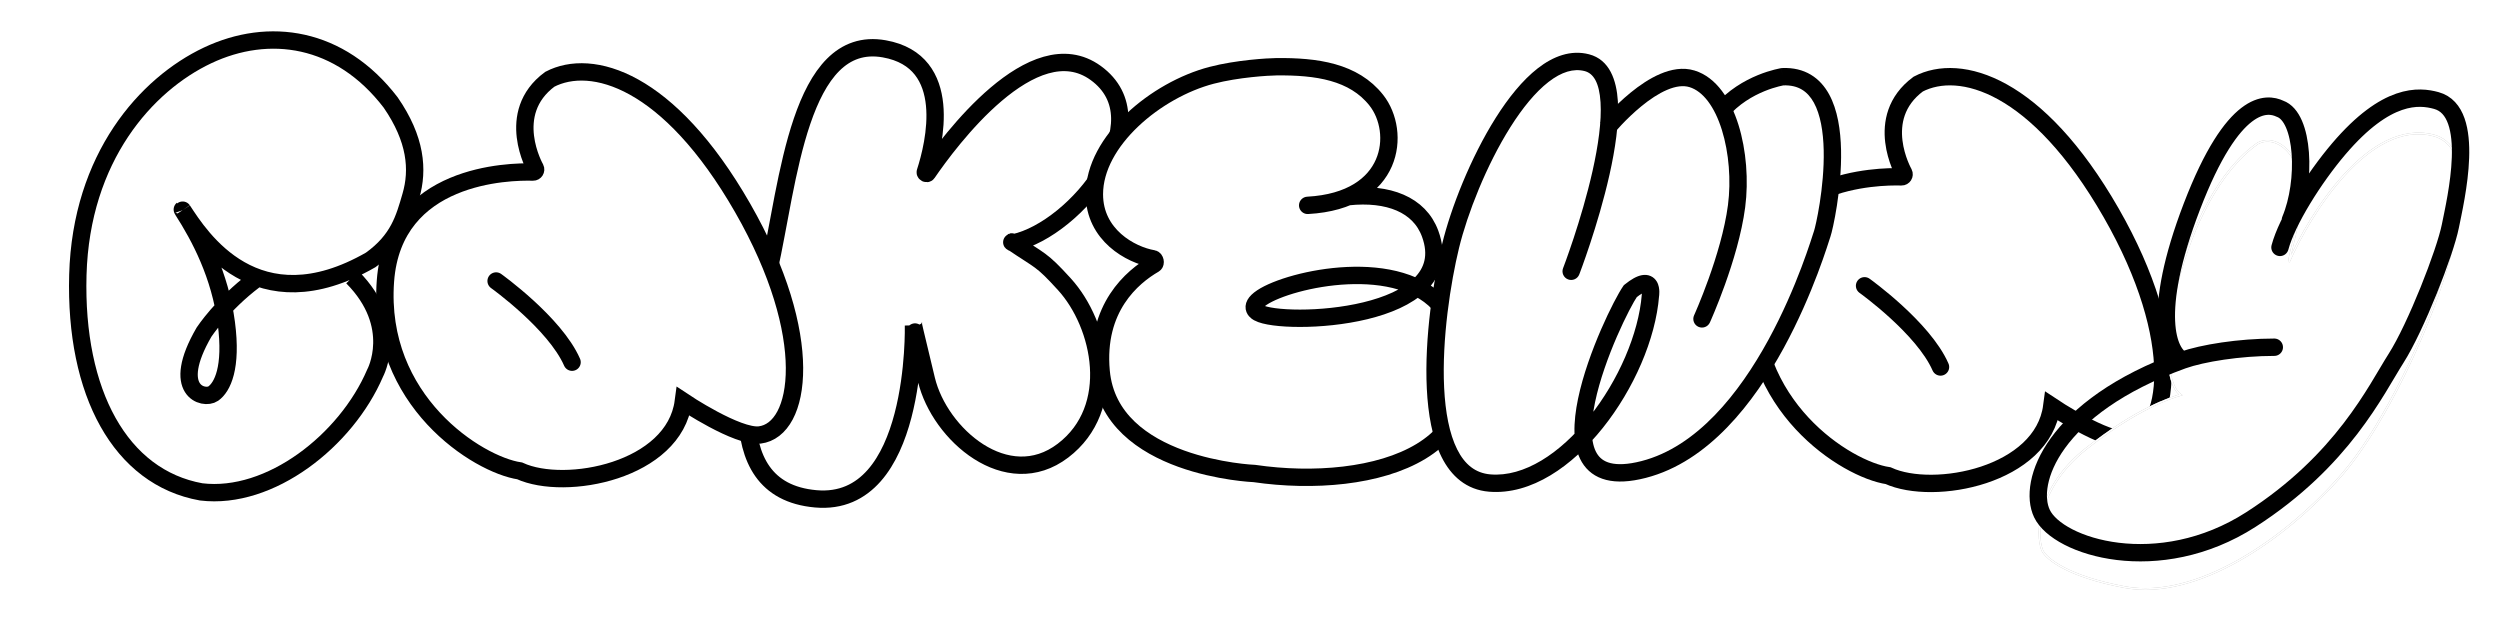 <svg width="288" height="72" viewBox="0 0 288 72" fill="none" xmlns="http://www.w3.org/2000/svg">
<path d="M105.232 37.477C105.232 37.477 105.767 58.52 93.97 57.465C82.173 56.409 86.337 41.054 88.584 31.079C90.831 21.103 92.084 3.889 101.866 5.625C109.997 7.069 107.625 16.638 106.593 19.826C106.556 19.942 106.764 20.05 106.832 19.949C109.324 16.306 119.021 3.192 126.222 8.404C133.888 13.953 124.015 26.363 116.811 27.963C116.58 28.031 116.427 27.772 116.627 27.908C119.891 30.133 119.894 29.751 122.62 32.747C126.888 37.437 128.898 47.013 122.454 51.915C116.011 56.818 108.245 50.043 106.725 43.744C105.205 37.445 105.232 37.477 105.232 37.477Z" fill="white" stroke="black" stroke-width="2" stroke-miterlimit="10"/>
<path d="M163.223 33.119C164.386 33.697 165.41 34.481 166.215 35.514C166.229 35.532 166.243 35.553 166.253 35.573C174.912 52.074 158.059 56.531 144.504 54.548C144.504 54.548 127.871 53.898 126.853 42.781C126.181 35.453 130.449 31.889 132.972 30.428C133.167 30.315 133.064 29.851 132.841 29.813C130.247 29.37 126.073 27.076 126.073 22.379C126.073 16.228 133.189 10.344 139.58 8.675C142.548 7.9 146.102 7.7 147.033 7.689C151.646 7.638 155.95 8.244 158.556 11.552C160.893 14.519 160.804 20.307 155.308 22.658C159.911 22.171 163.518 23.551 164.754 26.924C165.743 29.622 164.955 31.641 163.223 33.119Z" fill="white"/>
<path d="M150.644 23.658C160.636 23.106 161.428 15.198 158.556 11.552C155.95 8.244 151.646 7.638 147.033 7.689C146.102 7.7 142.548 7.9 139.58 8.675C133.189 10.344 126.073 16.228 126.073 22.379C126.073 27.076 130.247 29.37 132.841 29.813C133.064 29.851 133.167 30.315 132.972 30.428C130.449 31.889 126.181 35.453 126.853 42.781C127.871 53.898 144.504 54.548 144.504 54.548C158.059 56.531 174.912 52.074 166.253 35.573C166.243 35.553 166.229 35.532 166.215 35.514C161.382 29.312 148.639 32.102 145.381 34.272C143.637 35.434 144.975 36.028 144.975 36.028C147.766 37.582 168.411 36.903 164.754 26.924C163.518 23.551 159.911 22.171 155.308 22.658" stroke="black" stroke-width="2" stroke-miterlimit="10" stroke-linecap="round"/>
<path d="M61.677 19.396C61.775 19.593 61.628 19.827 61.408 19.821C58.662 19.741 45.308 19.994 44.402 32.375C43.392 46.18 55.047 53.529 59.862 54.245C65.142 56.659 77.665 54.245 78.721 46.249C78.721 46.249 84.957 50.419 87.52 50.108C92.325 49.519 94.056 38.775 85.546 23.941C77.035 9.108 68.137 6.628 63.332 9.135C58.052 13.058 61.677 19.396 61.677 19.396V19.396Z" fill="white" stroke="black" stroke-width="2" stroke-miterlimit="10"/>
<path d="M57.151 32.371C57.151 32.371 63.929 37.218 65.902 41.725Z" fill="white"/>
<path d="M57.151 32.371C57.151 32.371 63.929 37.218 65.902 41.725" stroke="black" stroke-width="2" stroke-miterlimit="10" stroke-linecap="round"/>
<path d="M219.323 19.948C219.421 20.145 219.274 20.38 219.053 20.373C216.308 20.293 202.953 20.546 202.048 32.927C201.038 46.732 212.692 54.081 217.508 54.797C222.788 57.211 235.31 54.797 236.366 46.801C236.366 46.801 242.603 50.972 245.166 50.66C249.971 50.071 251.702 39.327 243.191 24.494C234.68 9.66 225.782 7.18 220.978 9.687C215.697 13.61 219.323 19.948 219.323 19.948V19.948Z" fill="white" stroke="black" stroke-width="2" stroke-miterlimit="10"/>
<path d="M214.797 32.923C214.797 32.923 221.575 37.77 223.547 42.277Z" fill="white"/>
<path d="M214.797 32.923C214.797 32.923 221.575 37.77 223.547 42.277" stroke="black" stroke-width="2" stroke-miterlimit="10" stroke-linecap="round"/>
<path d="M29.358 32.249C25.627 35.051 23.507 38.255 23.507 38.255C19.543 45.077 23.507 46.086 24.563 45.346C25.62 44.606 26.75 42.356 26.072 37.199C25.346 31.675 23.036 27.316 21.041 24.211C20.978 24.121 21.002 24.103 21.041 24.211C23.04 27.257 29.489 37.528 42.704 29.942C45.918 27.633 46.573 25.193 47.334 22.57C48.21 19.561 47.929 16.038 44.999 11.798C39.148 4.173 30.954 3.054 23.908 6.384C16.861 9.714 9.339 18.107 8.968 31.675C8.598 45.243 13.866 54.996 23.175 56.665C31.114 57.628 39.886 50.744 43.208 42.993C43.208 42.993 46.166 37.549 40.598 31.938" fill="white"/>
<path d="M29.358 32.249C25.627 35.051 23.507 38.255 23.507 38.255C19.543 45.077 23.507 46.086 24.563 45.346C25.62 44.606 26.75 42.356 26.072 37.199C25.346 31.675 23.036 27.316 21.041 24.211M21.041 24.211C21.002 24.103 20.978 24.121 21.041 24.211ZM21.041 24.211C23.04 27.257 29.489 37.528 42.704 29.942C45.918 27.633 46.573 25.193 47.334 22.57C48.21 19.561 47.929 16.038 44.999 11.798C39.148 4.173 30.954 3.054 23.908 6.384C16.861 9.714 9.339 18.107 8.968 31.675C8.598 45.243 13.866 54.996 23.175 56.665C31.114 57.628 39.886 50.744 43.208 42.993C43.208 42.993 46.166 37.549 40.598 31.938" stroke="black" stroke-width="2" stroke-miterlimit="10"/>
<g clip-path="url(#clip0_3014_2720)">
<path d="M192.777 33.487L197.998 16.047C198.658 11.414 195.181 9.444 193.36 9.038C190.907 8.311 186.152 11.977 185.42 14.421L181.134 30.039C180.402 32.483 181.798 35.053 184.251 35.779L187.011 36.596C189.464 37.323 192.045 35.931 192.777 33.487Z" fill="white"/>
<path d="M180.999 31.253C180.999 31.253 189.577 8.976 182.806 7.222C176.035 5.468 169.057 20.323 167.11 28.324C165.164 36.324 162.902 54.934 171.624 55.647C180.346 56.361 189.378 43.531 190.132 34.001C190.132 34.001 190.554 31.331 187.806 33.544C185.98 36.186 175.699 57.593 189.344 54.085C202.988 50.577 209.509 28.109 209.927 26.913C210.345 25.717 214.131 8.484 205.363 8.837C205.363 8.837 201.107 9.486 198.246 12.86" fill="white"/>
<path d="M180.066 30.894C179.867 31.409 180.124 31.988 180.64 32.186C181.155 32.385 181.734 32.128 181.932 31.613L180.066 30.894ZM190.132 34.001L189.145 33.845L189.139 33.883L189.136 33.922L190.132 34.001ZM187.806 33.544L187.179 32.765L187.066 32.856L186.984 32.975L187.806 33.544ZM205.363 8.837L205.322 7.838L205.267 7.84L205.212 7.849L205.363 8.837ZM180.999 31.253C181.932 31.613 181.932 31.612 181.932 31.612C181.932 31.612 181.933 31.611 181.933 31.611C181.933 31.61 181.933 31.609 181.934 31.607C181.935 31.604 181.937 31.6 181.939 31.594C181.944 31.583 181.95 31.566 181.958 31.544C181.975 31.5 181.999 31.436 182.03 31.353C182.093 31.186 182.183 30.942 182.295 30.632C182.519 30.012 182.83 29.127 183.183 28.058C183.887 25.925 184.758 23.052 185.417 20.114C186.072 17.195 186.535 14.134 186.378 11.654C186.226 9.262 185.442 6.872 183.057 6.254L182.555 8.19C183.555 8.449 184.238 9.502 184.382 11.78C184.521 13.971 184.109 16.808 183.466 19.677C182.826 22.527 181.976 25.333 181.284 27.432C180.938 28.479 180.632 29.348 180.414 29.953C180.304 30.255 180.217 30.492 180.157 30.652C180.127 30.733 180.104 30.794 180.088 30.834C180.081 30.855 180.075 30.87 180.071 30.88C180.069 30.885 180.068 30.889 180.067 30.891C180.066 30.892 180.066 30.893 180.066 30.893C180.066 30.894 180.066 30.894 180.066 30.894C180.066 30.894 180.066 30.894 180.999 31.253ZM183.057 6.254C180.947 5.708 178.925 6.492 177.157 7.864C175.391 9.236 173.75 11.287 172.303 13.582C169.406 18.176 167.135 23.991 166.138 28.087L168.082 28.56C169.032 24.655 171.223 19.043 173.995 14.648C175.382 12.448 176.877 10.614 178.384 9.444C179.89 8.275 181.279 7.86 182.555 8.19L183.057 6.254ZM166.138 28.087C165.151 32.144 164.08 38.898 164.368 44.767C164.511 47.693 164.996 50.497 166.071 52.649C167.167 54.842 168.924 56.43 171.543 56.644L171.706 54.651C169.963 54.508 168.733 53.502 167.86 51.755C166.967 49.967 166.503 47.485 166.365 44.669C166.09 39.055 167.122 32.504 168.082 28.56L166.138 28.087ZM171.543 56.644C176.41 57.042 181.138 53.683 184.647 49.29C188.187 44.858 190.733 39.083 191.129 34.08L189.136 33.922C188.777 38.449 186.43 43.854 183.085 48.041C179.709 52.267 175.56 54.966 171.706 54.651L171.543 56.644ZM190.132 34.001C191.12 34.157 191.12 34.156 191.12 34.156C191.12 34.156 191.12 34.155 191.12 34.155C191.121 34.154 191.121 34.153 191.121 34.153C191.121 34.151 191.121 34.15 191.122 34.148C191.122 34.144 191.123 34.14 191.123 34.135C191.125 34.125 191.127 34.112 191.128 34.097C191.132 34.067 191.137 34.027 191.141 33.98C191.15 33.885 191.158 33.753 191.155 33.602C191.151 33.341 191.116 32.853 190.854 32.422C190.709 32.185 190.484 31.947 190.154 31.801C189.826 31.656 189.48 31.64 189.156 31.697C188.552 31.803 187.901 32.184 187.179 32.765L188.433 34.323C189.086 33.798 189.411 33.683 189.502 33.667C189.525 33.663 189.455 33.679 189.346 33.631C189.234 33.582 189.171 33.505 189.146 33.463C189.121 33.423 189.153 33.464 189.155 33.634C189.156 33.699 189.153 33.758 189.149 33.801C189.147 33.822 189.145 33.837 189.144 33.845C189.144 33.849 189.144 33.851 189.144 33.851C189.144 33.851 189.144 33.851 189.144 33.85C189.144 33.849 189.144 33.848 189.144 33.848C189.144 33.847 189.144 33.847 189.144 33.846C189.144 33.846 189.145 33.846 189.145 33.846C189.145 33.845 189.145 33.845 190.132 34.001ZM186.984 32.975C186.47 33.718 185.454 35.623 184.439 37.964C183.418 40.32 182.36 43.203 181.794 45.917C181.511 47.274 181.345 48.619 181.38 49.852C181.414 51.078 181.649 52.262 182.231 53.239C182.832 54.248 183.766 54.97 185.043 55.289C186.284 55.598 187.797 55.516 189.593 55.054L189.095 53.117C187.479 53.532 186.328 53.548 185.527 53.348C184.762 53.157 184.275 52.762 183.949 52.215C183.605 51.638 183.408 50.829 183.379 49.796C183.35 48.77 183.489 47.589 183.752 46.325C184.279 43.795 185.281 41.051 186.274 38.759C187.275 36.453 188.229 34.691 188.629 34.113L186.984 32.975ZM189.593 55.054C196.848 53.189 202.065 46.353 205.473 40.111C208.911 33.815 210.677 27.799 210.871 27.243L208.983 26.583C208.759 27.224 207.056 33.039 203.718 39.153C200.349 45.322 195.484 51.474 189.095 53.117L189.593 55.054ZM210.871 27.243C211.007 26.853 211.333 25.476 211.611 23.688C211.893 21.876 212.14 19.558 212.089 17.272C212.04 15.011 211.698 12.659 210.71 10.862C210.208 9.949 209.524 9.154 208.607 8.605C207.685 8.053 206.587 7.787 205.322 7.838L205.403 9.837C206.33 9.799 207.033 9.994 207.58 10.322C208.132 10.652 208.588 11.155 208.958 11.826C209.713 13.199 210.043 15.163 210.09 17.316C210.137 19.444 209.906 21.636 209.635 23.38C209.36 25.149 209.055 26.375 208.983 26.583L210.871 27.243ZM205.363 8.837C205.212 7.849 205.212 7.849 205.211 7.849C205.211 7.849 205.211 7.849 205.21 7.849C205.21 7.849 205.209 7.849 205.208 7.849C205.207 7.849 205.205 7.85 205.204 7.85C205.2 7.851 205.195 7.851 205.189 7.852C205.177 7.854 205.161 7.857 205.142 7.86C205.102 7.867 205.048 7.877 204.979 7.891C204.841 7.919 204.646 7.961 204.405 8.023C203.925 8.146 203.258 8.346 202.497 8.658C200.982 9.281 199.05 10.366 197.483 12.213L199.008 13.506C200.303 11.98 201.929 11.054 203.257 10.508C203.918 10.237 204.494 10.064 204.901 9.96C205.104 9.908 205.264 9.874 205.37 9.852C205.423 9.842 205.462 9.835 205.487 9.83C205.499 9.828 205.507 9.827 205.512 9.826C205.514 9.826 205.515 9.826 205.516 9.826C205.516 9.826 205.516 9.826 205.515 9.826C205.515 9.826 205.515 9.826 205.515 9.826C205.514 9.826 205.514 9.826 205.514 9.826C205.514 9.826 205.513 9.826 205.363 8.837Z" fill="black"/>
<path d="M195.158 36.324C194.93 36.827 195.152 37.42 195.655 37.648C196.158 37.876 196.751 37.653 196.979 37.151L195.158 36.324ZM185.136 14.745C185.91 15.379 185.91 15.379 185.91 15.379C185.91 15.379 185.91 15.379 185.91 15.379C185.91 15.379 185.91 15.379 185.91 15.379C185.91 15.378 185.911 15.377 185.912 15.376C185.914 15.374 185.917 15.37 185.922 15.364C185.931 15.353 185.946 15.336 185.965 15.312C186.004 15.266 186.064 15.197 186.141 15.107C186.297 14.929 186.525 14.674 186.812 14.37C187.389 13.761 188.194 12.967 189.116 12.216C190.044 11.459 191.056 10.775 192.045 10.354C193.042 9.93 193.91 9.817 194.626 10.036L195.211 8.124C193.869 7.713 192.486 7.993 191.263 8.514C190.032 9.037 188.856 9.848 187.853 10.665C186.844 11.488 185.974 12.346 185.36 12.996C185.051 13.322 184.805 13.597 184.634 13.793C184.549 13.891 184.482 13.969 184.436 14.023C184.414 14.05 184.396 14.072 184.383 14.086C184.377 14.094 184.372 14.1 184.369 14.104C184.367 14.106 184.366 14.108 184.365 14.109C184.364 14.11 184.364 14.11 184.363 14.111C184.363 14.111 184.363 14.111 184.363 14.111C184.363 14.112 184.362 14.112 185.136 14.745ZM194.626 10.036C196.19 10.515 197.523 12.285 198.362 14.975C199.181 17.601 199.428 20.807 199.062 23.62L201.045 23.878C201.446 20.798 201.182 17.299 200.271 14.379C199.379 11.521 197.76 8.904 195.211 8.124L194.626 10.036ZM199.062 23.62C198.692 26.46 197.724 29.628 196.832 32.115C196.388 33.352 195.968 34.408 195.659 35.154C195.505 35.527 195.379 35.821 195.291 36.022C195.248 36.122 195.214 36.199 195.191 36.25C195.18 36.276 195.171 36.295 195.165 36.307C195.163 36.313 195.161 36.318 195.159 36.321C195.159 36.322 195.158 36.323 195.158 36.324C195.158 36.324 195.158 36.324 195.158 36.325C195.158 36.325 195.158 36.325 195.158 36.325C195.158 36.325 195.158 36.324 196.068 36.737C196.979 37.151 196.979 37.15 196.979 37.15C196.979 37.15 196.979 37.15 196.979 37.15C196.98 37.149 196.98 37.149 196.98 37.148C196.981 37.147 196.981 37.146 196.982 37.144C196.984 37.14 196.987 37.134 196.99 37.127C196.996 37.112 197.006 37.091 197.018 37.063C197.043 37.007 197.079 36.925 197.125 36.82C197.217 36.61 197.348 36.304 197.507 35.919C197.826 35.15 198.258 34.064 198.715 32.791C199.623 30.257 200.648 26.93 201.045 23.878L199.062 23.62Z" fill="black"/>
</g>
<g filter="url(#filter0_d_3014_2720)">
<path d="M260.103 12.507C251.219 18.729 247.45 38.772 251.219 41.491C250.156 41.793 246.127 43.076 240.297 47.712C234.763 52.113 234.496 57.495 235.269 59.409C235.752 60.416 238.317 62.437 244.811 63.645C252.929 65.156 263.255 58.243 269.86 50.595C277.725 41.491 289.084 13.873 280.346 11.597C272.924 9.664 266.097 20.641 263.681 26.179C263.874 24.77 264.639 22.791 265.055 19.184C265.631 14.177 262.422 11.299 260.103 12.507Z" fill="white"/>
<path d="M260.103 12.507C251.219 18.729 247.45 38.772 251.219 41.491C250.156 41.793 246.127 43.076 240.297 47.712C234.763 52.113 234.496 57.495 235.269 59.409C235.752 60.416 238.317 62.437 244.811 63.645C252.929 65.156 263.255 58.243 269.86 50.595C277.725 41.491 289.084 13.873 280.346 11.597C272.924 9.664 266.097 20.641 263.681 26.179C263.874 24.77 264.639 22.791 265.055 19.184C265.631 14.177 262.422 11.299 260.103 12.507Z" stroke="#B4B4B4" stroke-width="0.2"/>
<path d="M260.103 12.507C251.219 18.729 247.45 38.772 251.219 41.491C250.156 41.793 246.127 43.076 240.297 47.712C234.763 52.113 234.496 57.495 235.269 59.409C235.752 60.416 238.317 62.437 244.811 63.645C252.929 65.156 263.255 58.243 269.86 50.595C277.725 41.491 289.084 13.873 280.346 11.597C272.924 9.664 266.097 20.641 263.681 26.179C263.874 24.77 264.639 22.791 265.055 19.184C265.631 14.177 262.422 11.299 260.103 12.507Z" stroke="white" stroke-width="0.2"/>
</g>
<path d="M251.446 41.489C249.813 40.768 247.739 36.217 252.508 23.783C257.277 11.348 261.16 11.815 262.652 12.526C265.418 13.492 265.726 20.893 263.851 25.338M251.446 41.489C236.466 46.91 233.538 55.611 235.234 59.166C237.08 63.037 248.671 66.672 259.29 59.859C269.91 53.047 273.733 44.876 276.022 41.286C278.31 37.696 281.679 29.071 282.279 26.059C282.879 23.047 285.335 12.854 280.659 11.579C278.692 11.042 274.957 10.653 269.417 17.161C266.557 20.52 263.464 25.463 262.652 28.5M251.446 41.489C253.732 40.681 258 40 262 40" stroke="black" stroke-width="2" stroke-linecap="round" stroke-linejoin="round"/>
<defs>
<filter id="filter0_d_3014_2720" x="230.85" y="11.271" width="56.751" height="60.683" filterUnits="userSpaceOnUse" color-interpolation-filters="sRGB">
<feFlood flood-opacity="0" result="BackgroundImageFix"/>
<feColorMatrix in="SourceAlpha" type="matrix" values="0 0 0 0 0 0 0 0 0 0 0 0 0 0 0 0 0 0 127 0" result="hardAlpha"/>
<feOffset dy="4"/>
<feGaussianBlur stdDeviation="2"/>
<feComposite in2="hardAlpha" operator="out"/>
<feColorMatrix type="matrix" values="0 0 0 0 0 0 0 0 0 0 0 0 0 0 0 0 0 0 0.25 0"/>
<feBlend mode="normal" in2="BackgroundImageFix" result="effect1_dropShadow_3014_2720"/>
<feBlend mode="normal" in="SourceGraphic" in2="effect1_dropShadow_3014_2720" result="shape"/>
</filter>
<clipPath id="clip0_3014_2720">
<rect width="51.597" height="49.787" fill="white" transform="translate(159.402 8.339) rotate(-5.979)"/>
</clipPath>
</defs>
</svg>
